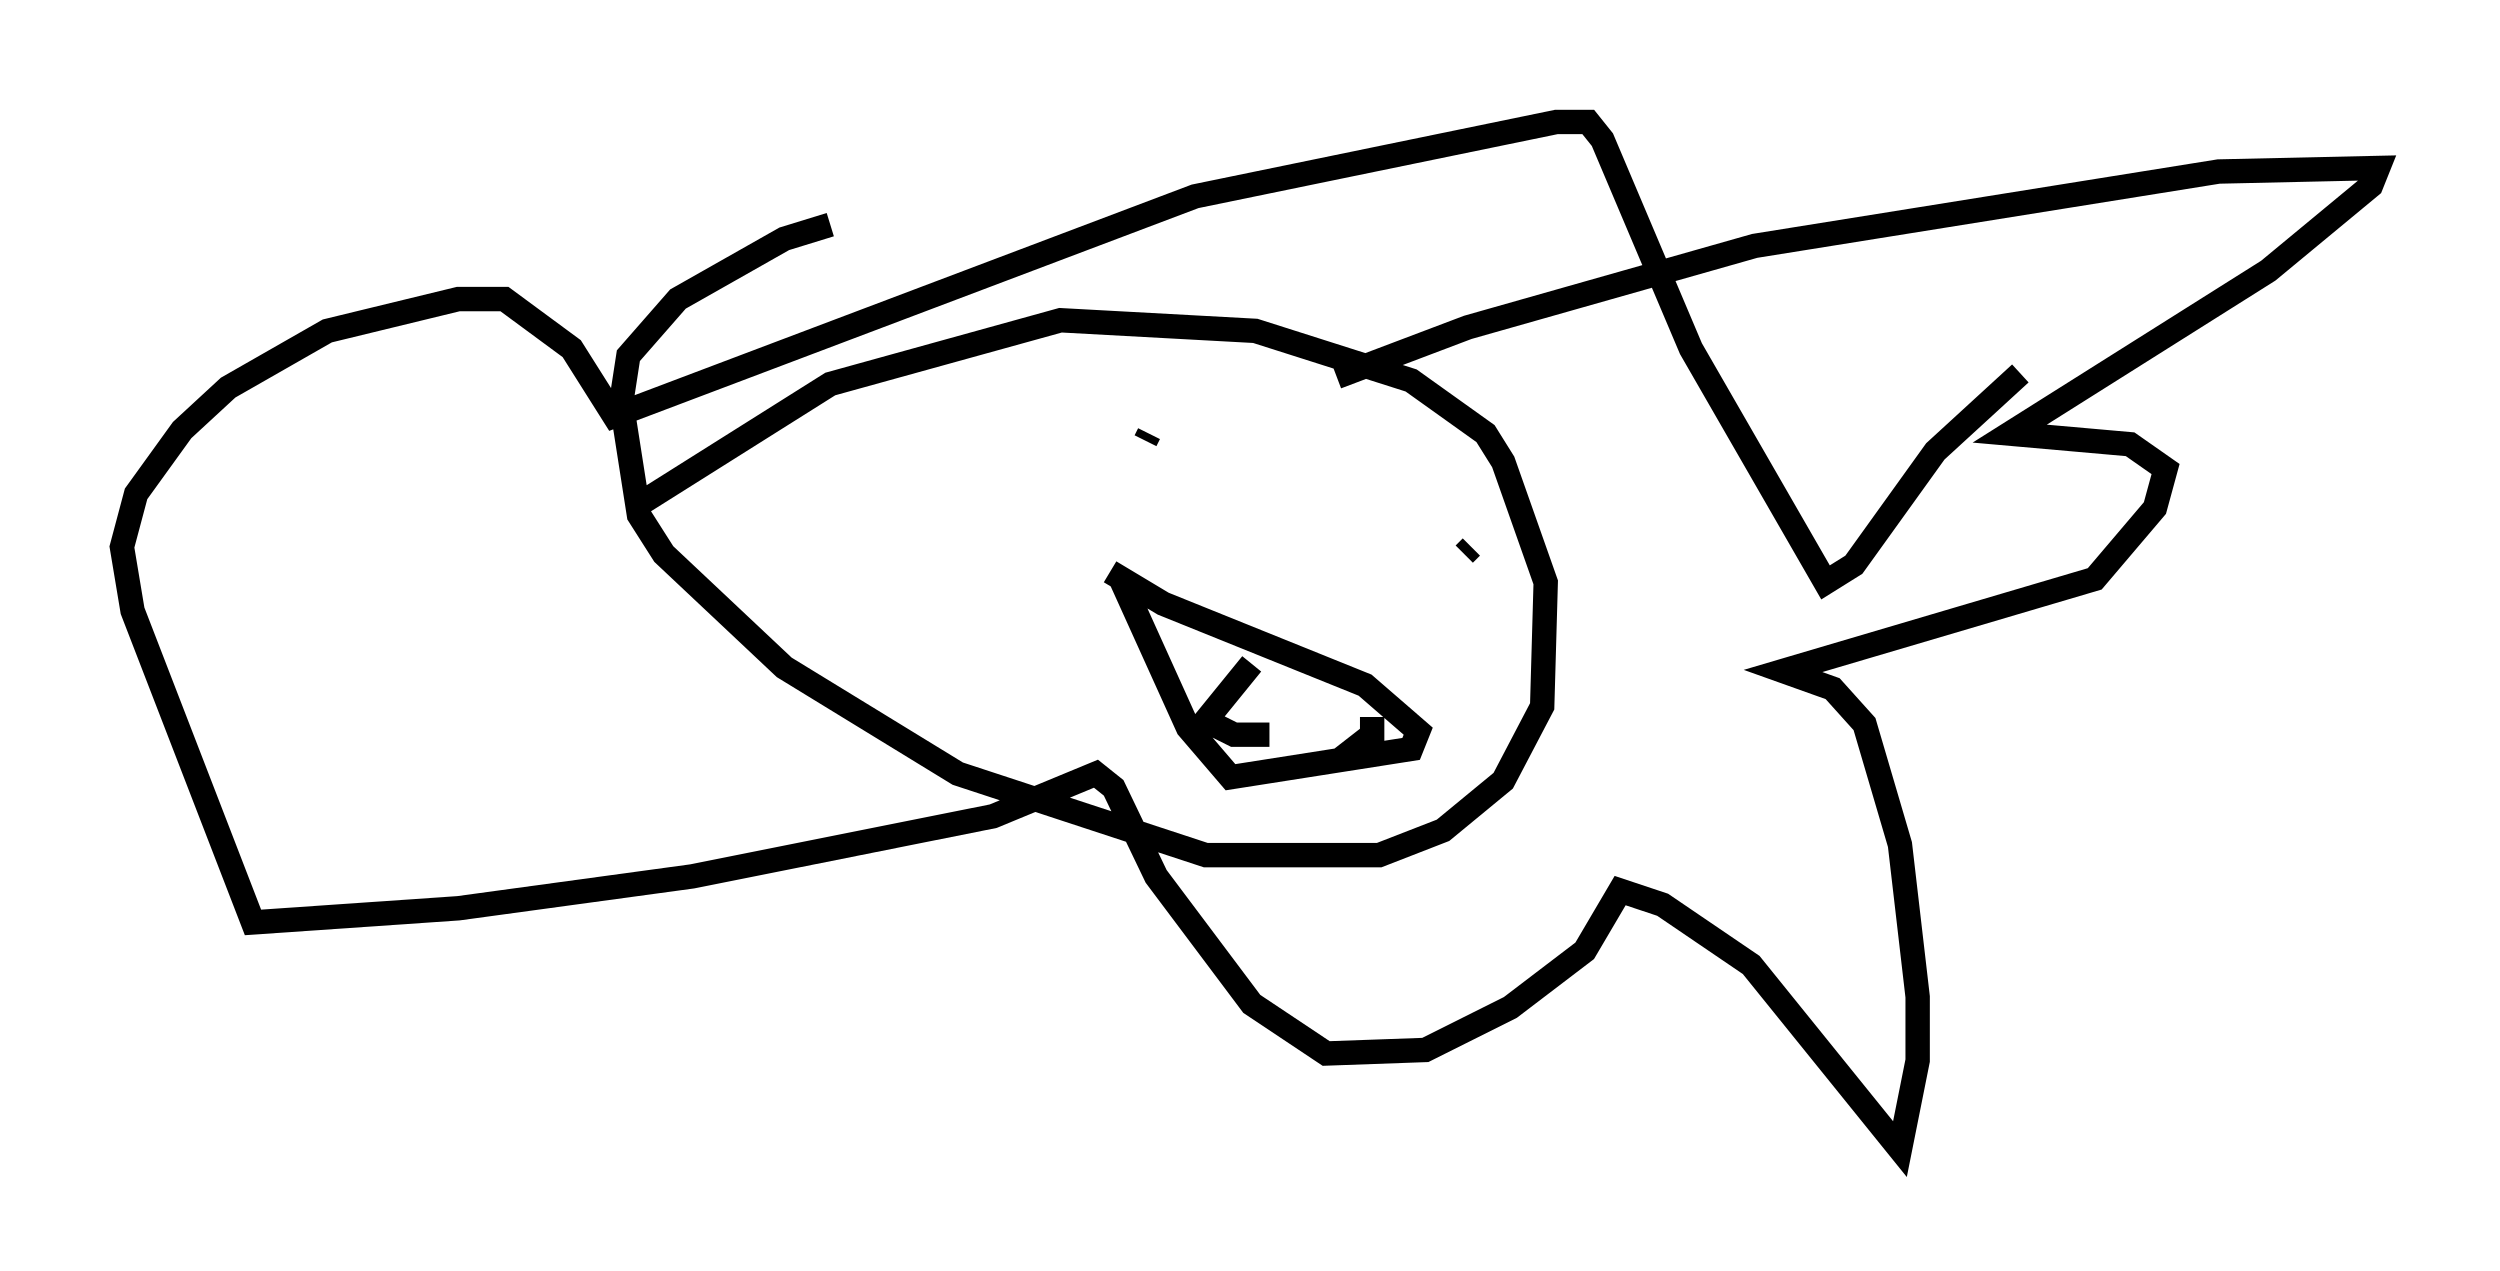 <?xml version="1.0" encoding="utf-8" ?>
<svg baseProfile="full" height="52.123" version="1.1" width="102.525" xmlns="http://www.w3.org/2000/svg" xmlns:ev="http://www.w3.org/2001/xml-events" xmlns:xlink="http://www.w3.org/1999/xlink"><defs /><rect fill="white" height="52.123" width="102.525" x="0" y="0" /><path d="M20.832, 26.061 m5.374, -5.374 l7.844, -4.939 9.441, -2.615 l7.989, 0.436 6.391, 2.034 l3.05, 2.179 0.726, 1.162 l1.743, 4.939 -0.145, 5.084 l-1.598, 3.05 -2.469, 2.034 l-2.615, 1.017 -7.117, 0.0 l-10.168, -3.341 -7.117, -4.358 l-4.939, -4.648 -1.017, -1.598 l-0.726, -4.648 0.291, -1.888 l2.034, -2.324 4.358, -2.469 l1.888, -0.581 m20.771, 6.246 l5.374, -2.034 11.765, -3.341 l19.028, -3.05 6.536, -0.145 l-0.291, 0.726 -4.212, 3.486 l-10.603, 6.682 4.939, 0.436 l1.453, 1.017 -0.436, 1.598 l-2.469, 2.905 -12.782, 3.777 l2.034, 0.726 1.307, 1.453 l1.453, 4.939 0.726, 6.246 l0.0, 2.615 -0.726, 3.631 l-6.101, -7.553 -3.631, -2.469 l-1.743, -0.581 -1.453, 2.469 l-3.05, 2.324 -3.486, 1.743 l-4.067, 0.145 -3.05, -2.034 l-3.922, -5.229 -1.743, -3.631 l-0.726, -0.581 -4.212, 1.743 l-12.346, 2.469 -9.587, 1.307 l-8.425, 0.581 -4.939, -12.782 l-0.436, -2.615 0.581, -2.179 l1.888, -2.615 1.888, -1.743 l4.067, -2.324 5.374, -1.307 l1.888, 0.0 2.76, 2.034 l1.743, 2.76 23.821, -9.006 l14.816, -3.05 1.307, 0.0 l0.581, 0.726 3.631, 8.57 l5.52, 9.587 1.162, -0.726 l3.341, -4.648 3.486, -3.196 m-35.732, 2.469 l-0.145, 0.291 m13.363, 4.358 l-0.291, 0.291 m-14.525, 0.726 l2.179, 1.307 8.279, 3.341 l2.179, 1.888 -0.291, 0.726 l-7.408, 1.162 -1.743, -2.034 l-2.76, -6.101 m5.374, 3.486 l-1.888, 2.324 1.162, 0.581 l1.453, 0.0 m4.212, -0.726 l0.0, 0.726 -1.307, 1.017 " fill="none" stroke="black" stroke-width="1" /></svg>